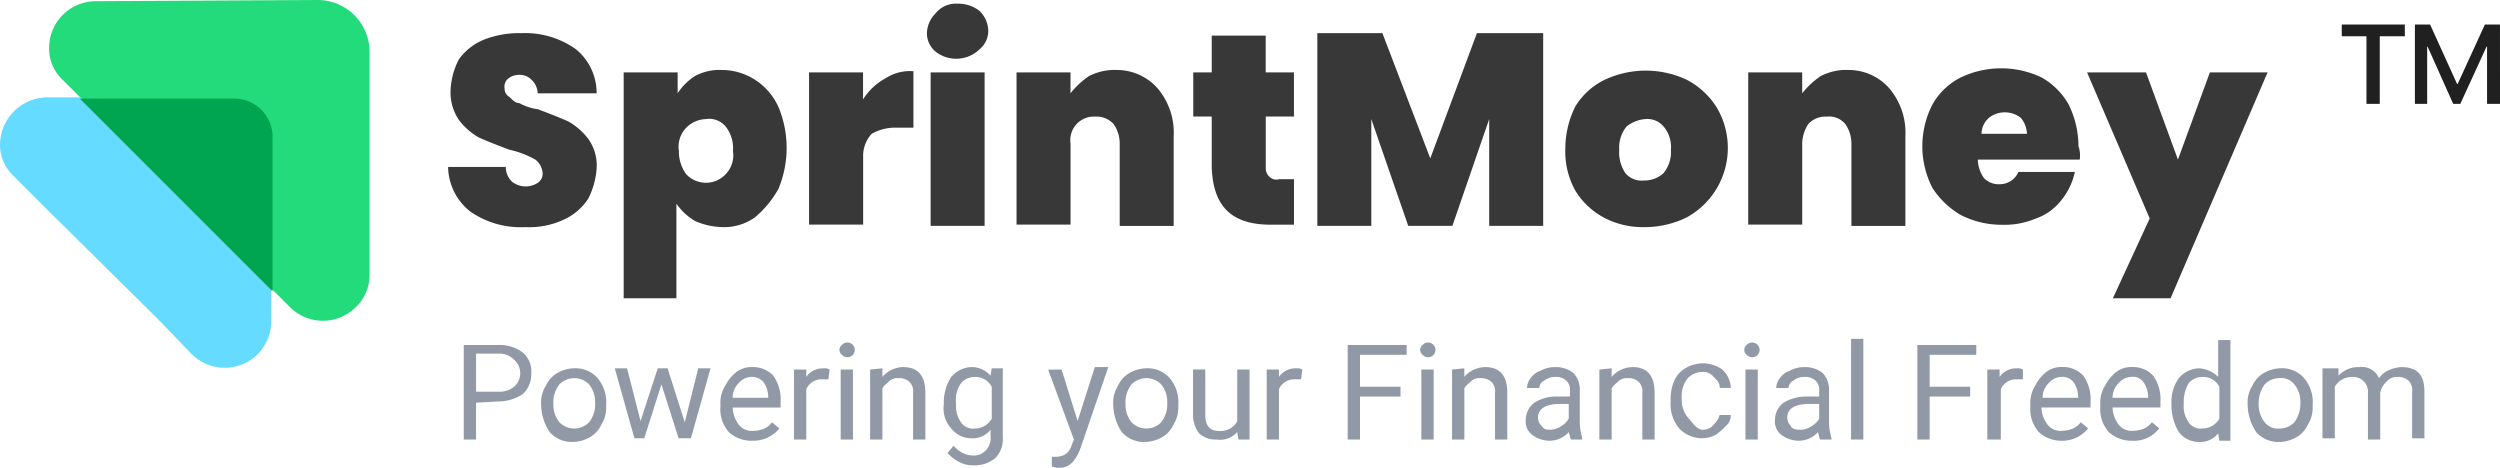 <svg xmlns="http://www.w3.org/2000/svg" width="176" height="32.93" viewBox="0 0 176 32.93">
  <defs>
    <style>
      .cls-1 {
        fill: #23db7b;
      }

      .cls-2 {
        fill: #64dbff;
      }

      .cls-3 {
        fill: #00a551;
      }

      .cls-4 {
        fill: #383838;
      }

      .cls-5 {
        fill: #9099a5;
      }

      .cls-6 {
        fill: #202020;
      }
    </style>
  </defs>
  <g id="sprintMoney_tm" transform="translate(-3798.999 -3636)">
    <g id="sprint-money-logo" transform="translate(3798.999 3636)">
      <g id="Group_5416" data-name="Group 5416" transform="translate(0 0)">
        <g id="Group_5415" data-name="Group 5415" transform="translate(0 0)">
          <path id="Path_8763" data-name="Path 8763" class="cls-1" d="M11.484,3.786A3.284,3.284,0,0,0,8.2,7.071a3,3,0,0,0,.951,2.247l15.99,15.99a3.284,3.284,0,0,0,4.667,0,3.138,3.138,0,0,0,.951-2.247V7.33a3.652,3.652,0,0,0-3.63-3.63h0Z" transform="translate(-4.742 -3.7)"/>
          <g id="Group_5414" data-name="Group 5414" transform="translate(0 6.854)">
            <path id="Path_8764" data-name="Path 8764" class="cls-2" d="M12.065,5.247,9.818,3H7.571A3.358,3.358,0,0,0,4.2,6.284a3,3,0,0,0,.951,2.247l2.334,2.334,7.952,7.865,2.247,2.334a3.284,3.284,0,0,0,4.667,0A3.34,3.34,0,0,0,23.3,18.73h0V16.483l-2.247-2.247Z" transform="translate(-4.199 -3)"/>
            <path id="Path_8765" data-name="Path 8765" class="cls-3" d="M24.269,5.779A2.693,2.693,0,0,0,21.59,3.1H10.7l2.247,2.247,9.075,9.075,2.247,2.247Z" transform="translate(-5.082 -3.014)"/>
          </g>
        </g>
        <path id="Path_8766" data-name="Path 8766" class="cls-4" d="M42.342,19.018a4.055,4.055,0,0,1-1.642-3.2h4.062a1.431,1.431,0,0,0,.432,1.037,1.562,1.562,0,0,0,1.815.086.786.786,0,0,0,.346-.691,1.317,1.317,0,0,0-.519-.951,6.575,6.575,0,0,0-1.815-.691c-.691-.259-1.383-.519-2.161-.864a4.659,4.659,0,0,1-1.383-1.21,3.445,3.445,0,0,1-.605-2.074,5.133,5.133,0,0,1,.605-2.247,4.1,4.1,0,0,1,1.815-1.383A6.817,6.817,0,0,1,45.886,6.4a6.137,6.137,0,0,1,3.8,1.124,3.976,3.976,0,0,1,1.469,3.111H47.009a1.388,1.388,0,0,0-.432-.951,1.181,1.181,0,0,0-.951-.346,1.15,1.15,0,0,0-.691.259.717.717,0,0,0-.259.691.653.653,0,0,0,.346.605c.259.259.432.432.691.432a3.773,3.773,0,0,0,1.3.432c.691.259,1.383.519,2.161.864a4.659,4.659,0,0,1,1.383,1.21,3.19,3.19,0,0,1,.605,1.988,5.466,5.466,0,0,1-.605,2.247,4.062,4.062,0,0,1-1.729,1.469,5.716,5.716,0,0,1-2.679.519,6.2,6.2,0,0,1-3.8-1.037Z" transform="translate(-9.153 -4.066)"/>
        <path id="Path_8767" data-name="Path 8767" class="cls-4" d="M60.013,9.831a3.624,3.624,0,0,1,1.9-.432,4.347,4.347,0,0,1,2.334.691,4.408,4.408,0,0,1,1.642,1.9,7.475,7.475,0,0,1,0,5.791,7.207,7.207,0,0,1-1.642,1.988,3.716,3.716,0,0,1-2.334.691,5.058,5.058,0,0,1-1.9-.432,4.336,4.336,0,0,1-1.3-1.21v6.655H55V9.572h3.8v1.469A4.028,4.028,0,0,1,60.013,9.831Zm2.161,3.544a1.5,1.5,0,0,0-1.383-.519,2.04,2.04,0,0,0-1.383.605,1.911,1.911,0,0,0-.519,1.642,2.659,2.659,0,0,0,.519,1.642,1.907,1.907,0,0,0,2.679.086l.086-.086a1.911,1.911,0,0,0,.519-1.642,2.432,2.432,0,0,0-.519-1.729Z" transform="translate(-11.093 -4.473)"/>
        <path id="Path_8768" data-name="Path 8768" class="cls-4" d="M75.459,10.017A3.132,3.132,0,0,1,77.447,9.5v3.976H76.323a3.323,3.323,0,0,0-1.815.432,2.282,2.282,0,0,0-.6,1.642V20.3H70.1V9.585h3.8v1.9a4.235,4.235,0,0,1,1.556-1.469Z" transform="translate(-13.142 -4.486)"/>
        <path id="Path_8769" data-name="Path 8769" class="cls-4" d="M80.305,7.37a1.67,1.67,0,0,1-.605-1.3,2.04,2.04,0,0,1,.605-1.383A1.833,1.833,0,0,1,81.861,4a2.413,2.413,0,0,1,1.556.519A2.04,2.04,0,0,1,84.021,5.9a1.69,1.69,0,0,1-.605,1.3,2.364,2.364,0,0,1-3.111.173Zm3.457,1.469v10.8h-3.8V8.839Z" transform="translate(-14.445 -3.74)"/>
        <path id="Path_8770" data-name="Path 8770" class="cls-4" d="M96.939,10.7a4.835,4.835,0,0,1,1.124,3.371v6.309h-3.8V14.585a2.392,2.392,0,0,0-.432-1.383,1.631,1.631,0,0,0-1.3-.519,1.657,1.657,0,0,0-1.729,1.9v5.7H87V9.572h3.8v1.469a5.816,5.816,0,0,1,1.3-1.21A3.939,3.939,0,0,1,94.087,9.4a3.824,3.824,0,0,1,2.852,1.3Z" transform="translate(-15.436 -4.473)"/>
        <path id="Path_8771" data-name="Path 8771" class="cls-4" d="M108.487,16.712v3.2h-1.642c-2.766,0-4.062-1.3-4.149-4.062V12.3h-1.3V9.193h1.3V6.6h3.8V9.193h1.988V12.3H106.5v3.63a.785.785,0,0,0,.259.605.672.672,0,0,0,.691.173Z" transform="translate(-17.39 -4.094)"/>
        <path id="Path_8772" data-name="Path 8772" class="cls-4" d="M127.4,6.4V19.969h-3.8V12.45l-2.593,7.519H117.9L115.3,12.45v7.519h-3.8V6.4h4.581l3.371,8.816L122.736,6.4Z" transform="translate(-18.76 -4.066)"/>
        <path id="Path_8773" data-name="Path 8773" class="cls-4" d="M134.379,19.778a5.252,5.252,0,0,1-1.988-1.9,5.682,5.682,0,0,1-.691-2.939A6.685,6.685,0,0,1,132.391,12a4.927,4.927,0,0,1,2.074-1.9,6.791,6.791,0,0,1,5.791,0A5.5,5.5,0,0,1,142.33,12a5.576,5.576,0,0,1-2.074,7.779,6.684,6.684,0,0,1-2.939.691,5.888,5.888,0,0,1-2.939-.691Zm4.235-3.111a2.334,2.334,0,0,0,.519-1.642,2.216,2.216,0,0,0-.519-1.642,1.484,1.484,0,0,0-1.3-.519,2.433,2.433,0,0,0-1.3.519,2.334,2.334,0,0,0-.519,1.642,2.608,2.608,0,0,0,.432,1.642,1.484,1.484,0,0,0,1.3.519A1.963,1.963,0,0,0,138.614,16.667Z" transform="translate(-21.501 -4.48)"/>
        <path id="Path_8774" data-name="Path 8774" class="cls-4" d="M156.539,10.7a4.835,4.835,0,0,1,1.124,3.371v6.309h-3.8V14.585a2.392,2.392,0,0,0-.432-1.383,1.484,1.484,0,0,0-1.3-.519,1.631,1.631,0,0,0-1.3.519,2.612,2.612,0,0,0-.432,1.383v5.7h-3.8V9.572h3.8v1.469a5.817,5.817,0,0,1,1.3-1.21,3.94,3.94,0,0,1,1.988-.432,3.825,3.825,0,0,1,2.852,1.3Z" transform="translate(-23.524 -4.473)"/>
        <path id="Path_8775" data-name="Path 8775" class="cls-4" d="M171.86,15.689h-7.174a2.329,2.329,0,0,0,.432,1.3,1.431,1.431,0,0,0,1.124.432,1.416,1.416,0,0,0,1.3-.864h3.976a4.7,4.7,0,0,1-.951,1.988,3.919,3.919,0,0,1-1.815,1.3,5.732,5.732,0,0,1-2.42.432,6.316,6.316,0,0,1-2.852-.691,5.958,5.958,0,0,1-1.988-1.9,6.411,6.411,0,0,1,0-5.877,4.7,4.7,0,0,1,1.988-1.9,6.6,6.6,0,0,1,5.7,0,5.022,5.022,0,0,1,1.9,1.9,6.684,6.684,0,0,1,.691,2.939,1.929,1.929,0,0,1,.086.951Zm-3.716-1.815a1.82,1.82,0,0,0-.432-1.124,1.815,1.815,0,0,0-2.247,0,1.521,1.521,0,0,0-.519,1.124Z" transform="translate(-25.447 -4.453)"/>
        <path id="Path_8776" data-name="Path 8776" class="cls-4" d="M186.905,9.6l-6.828,15.9h-4.062l2.593-5.618L174.2,9.6h4.149l2.247,6.137L182.843,9.6Z" transform="translate(-27.269 -4.501)"/>
      </g>
      <g id="Group_5417" data-name="Group 5417" transform="translate(32.649 23.855)">
        <path id="Path_8777" data-name="Path 8777" class="cls-5" d="M259.364,276.862v2.593H258.5V272.8h2.42a2.743,2.743,0,0,1,1.729.519,1.78,1.78,0,0,1,.605,1.469,1.936,1.936,0,0,1-.6,1.469,3.153,3.153,0,0,1-1.729.519l-1.556.086Zm0-.778h1.556a1.594,1.594,0,0,0,1.124-.346,1.262,1.262,0,0,0,0-1.9,1.432,1.432,0,0,0-1.037-.432h-1.642v2.679Z" transform="translate(-258.5 -272.367)"/>
        <path id="Path_8778" data-name="Path 8778" class="cls-5" d="M264.8,277.206a2.247,2.247,0,0,1,.346-1.3,1.928,1.928,0,0,1,.778-.864,2.5,2.5,0,0,1,1.21-.346,2.08,2.08,0,0,1,1.642.691,2.653,2.653,0,0,1,.605,1.9v.086a2.247,2.247,0,0,1-.346,1.3,1.927,1.927,0,0,1-.778.864,2.5,2.5,0,0,1-1.21.346,2.081,2.081,0,0,1-1.642-.691A3.61,3.61,0,0,1,264.8,277.206Zm.864,0a1.946,1.946,0,0,0,.432,1.3,1.461,1.461,0,0,0,2.074,0,2.029,2.029,0,0,0,.432-1.383,1.946,1.946,0,0,0-.432-1.3,1.461,1.461,0,0,0-2.074,0A2.03,2.03,0,0,0,265.664,277.206Z" transform="translate(-259.355 -272.625)"/>
        <path id="Path_8779" data-name="Path 8779" class="cls-5" d="M275.727,278.5l.951-3.8h.864l-1.383,4.927h-.864l-1.21-3.8-1.21,3.8h-.691L270.8,274.7h.864l.951,3.716,1.21-3.716h.691Z" transform="translate(-260.169 -272.626)"/>
        <path id="Path_8780" data-name="Path 8780" class="cls-5" d="M281.646,279.786a2.366,2.366,0,0,1-1.642-.6,2.435,2.435,0,0,1-.6-1.815v-.173a2.247,2.247,0,0,1,.346-1.3,2.879,2.879,0,0,1,.778-.951,1.737,1.737,0,0,1,1.124-.346,1.936,1.936,0,0,1,1.469.6,2.836,2.836,0,0,1,.519,1.815v.432h-3.371a2.064,2.064,0,0,0,.432,1.21,1.163,1.163,0,0,0,1.037.432,2.066,2.066,0,0,0,.778-.173,1.365,1.365,0,0,0,.519-.432l.519.432a2.348,2.348,0,0,1-1.9.864Zm-.086-4.494a1.2,1.2,0,0,0-.864.432,1.431,1.431,0,0,0-.432,1.037h2.506v-.086a1.853,1.853,0,0,0-.346-1.037A1.11,1.11,0,0,0,281.559,275.291Z" transform="translate(-261.335 -272.612)"/>
        <path id="Path_8781" data-name="Path 8781" class="cls-5" d="M287.82,275.477h-.432a1.158,1.158,0,0,0-1.124.691v3.544H285.4v-4.927h.864v.519a1.4,1.4,0,0,1,1.21-.6.647.647,0,0,1,.432.086l-.086.691Z" transform="translate(-262.15 -272.625)"/>
        <path id="Path_8782" data-name="Path 8782" class="cls-5" d="M289.1,273.119a.449.449,0,0,1,.173-.346.519.519,0,1,1,0,.691A.449.449,0,0,1,289.1,273.119Zm.951,6.309h-.864V274.5h.864Z" transform="translate(-262.653 -272.341)"/>
        <path id="Path_8783" data-name="Path 8783" class="cls-5" d="M292.464,274.686v.605a1.979,1.979,0,0,1,1.469-.691q1.556,0,1.556,1.815V279.7h-.864v-3.284a.932.932,0,0,0-.259-.778,1.056,1.056,0,0,0-.778-.259.851.851,0,0,0-.691.259c-.173.173-.432.346-.432.519V279.7H291.6v-4.927l.864-.086Z" transform="translate(-262.992 -272.612)"/>
        <path id="Path_8784" data-name="Path 8784" class="cls-5" d="M297.6,277.193a3.285,3.285,0,0,1,.519-1.9,1.948,1.948,0,0,1,1.383-.691,1.741,1.741,0,0,1,1.383.605l.086-.519h.778v4.84a1.9,1.9,0,0,1-.519,1.469,2.255,2.255,0,0,1-1.556.519,2.054,2.054,0,0,1-1.037-.259,3.036,3.036,0,0,1-.778-.605l.432-.519a1.778,1.778,0,0,0,1.3.691,1.181,1.181,0,0,0,.951-.346,1.262,1.262,0,0,0,.346-1.037v-.432a1.612,1.612,0,0,1-1.383.605,1.8,1.8,0,0,1-1.383-.691A2.093,2.093,0,0,1,297.6,277.193Zm.864,0a1.931,1.931,0,0,0,.346,1.3,1.014,1.014,0,0,0,.951.432,1.383,1.383,0,0,0,1.21-.691v-2.247a1.284,1.284,0,0,0-1.21-.691,1.238,1.238,0,0,0-.951.432A2.085,2.085,0,0,0,298.46,277.193Z" transform="translate(-263.802 -272.612)"/>
        <path id="Path_8785" data-name="Path 8785" class="cls-5" d="M308.174,278.4l1.21-3.8h.951l-1.988,5.791c-.346.864-.778,1.3-1.469,1.3h-.173l-.346-.086v-.691h.259a1.339,1.339,0,0,0,.691-.173,1.1,1.1,0,0,0,.432-.605l.173-.432-1.815-4.927h.951Z" transform="translate(-264.959 -272.612)"/>
        <path id="Path_8786" data-name="Path 8786" class="cls-5" d="M311.4,277.206a2.247,2.247,0,0,1,.346-1.3,1.927,1.927,0,0,1,.778-.864,2.5,2.5,0,0,1,1.21-.346,2.08,2.08,0,0,1,1.642.691,2.653,2.653,0,0,1,.605,1.9v.086a2.247,2.247,0,0,1-.346,1.3,1.927,1.927,0,0,1-.778.864,2.5,2.5,0,0,1-1.21.346,2.08,2.08,0,0,1-1.642-.691A3.609,3.609,0,0,1,311.4,277.206Zm.864,0a1.946,1.946,0,0,0,.432,1.3,1.461,1.461,0,0,0,2.074,0,2.03,2.03,0,0,0,.432-1.383,1.946,1.946,0,0,0-.432-1.3,1.461,1.461,0,0,0-2.074,0A2.03,2.03,0,0,0,312.264,277.206Z" transform="translate(-265.678 -272.625)"/>
        <path id="Path_8787" data-name="Path 8787" class="cls-5" d="M321.011,279.208a1.636,1.636,0,0,1-1.469.519,1.71,1.71,0,0,1-1.21-.432,2.123,2.123,0,0,1-.432-1.3v-3.2h.864V278c0,.778.346,1.124.951,1.124a1.332,1.332,0,0,0,1.3-.691V274.8h.864v4.927H321.1Z" transform="translate(-266.561 -272.639)"/>
        <path id="Path_8788" data-name="Path 8788" class="cls-5" d="M326.32,275.477h-.432a1.158,1.158,0,0,0-1.124.691v3.544H323.9v-4.927h.864v.519a1.4,1.4,0,0,1,1.21-.6.647.647,0,0,1,.432.086l-.086.691Z" transform="translate(-267.375 -272.625)"/>
        <path id="Path_8789" data-name="Path 8789" class="cls-5" d="M334.217,276.43h-2.852v3.025H330.5V272.8h4.149v.691h-3.284v2.247h2.852v.691Z" transform="translate(-268.271 -272.368)"/>
        <path id="Path_8790" data-name="Path 8790" class="cls-5" d="M336.4,273.119a.449.449,0,0,1,.173-.346.519.519,0,1,1,0,.691A.449.449,0,0,1,336.4,273.119Zm.951,6.309h-.864V274.5h.864Z" transform="translate(-269.071 -272.341)"/>
        <path id="Path_8791" data-name="Path 8791" class="cls-5" d="M339.864,274.686v.605a1.978,1.978,0,0,1,1.469-.691q1.556,0,1.556,1.815V279.7h-.864v-3.284a.932.932,0,0,0-.259-.778,1.056,1.056,0,0,0-.778-.259.85.85,0,0,0-.691.259c-.173.173-.432.346-.432.519V279.7H339v-4.927Z" transform="translate(-269.424 -272.612)"/>
        <path id="Path_8792" data-name="Path 8792" class="cls-5" d="M348.2,279.7c-.086-.086-.086-.259-.173-.519a1.841,1.841,0,0,1-1.383.605,2.065,2.065,0,0,1-1.21-.432,1.163,1.163,0,0,1-.432-1.037,1.513,1.513,0,0,1,.605-1.21,2.864,2.864,0,0,1,1.642-.432h.864v-.432a.85.85,0,0,0-.259-.691,1.056,1.056,0,0,0-.778-.259,1.21,1.21,0,0,0-.778.259.625.625,0,0,0-.346.519h-.864a1.149,1.149,0,0,1,.259-.691,1.344,1.344,0,0,1,.691-.519,2.053,2.053,0,0,1,1.037-.259,1.945,1.945,0,0,1,1.3.432,1.71,1.71,0,0,1,.432,1.21v2.247a4.382,4.382,0,0,0,.173,1.124v.086Zm-1.469-.691a1.4,1.4,0,0,0,.778-.259,1.47,1.47,0,0,0,.519-.519v-1.037h-.605c-1.037,0-1.556.346-1.556.951a.785.785,0,0,0,.259.605C346.3,279.008,346.468,279.008,346.728,279.008Z" transform="translate(-270.237 -272.612)"/>
        <path id="Path_8793" data-name="Path 8793" class="cls-5" d="M351.864,274.686v.605a1.978,1.978,0,0,1,1.469-.691q1.556,0,1.556,1.815V279.7h-.864v-3.284a.932.932,0,0,0-.259-.778,1.056,1.056,0,0,0-.778-.259.851.851,0,0,0-.691.259c-.173.173-.432.346-.432.519V279.7H351v-4.927l.864-.086Z" transform="translate(-271.053 -272.612)"/>
        <path id="Path_8794" data-name="Path 8794" class="cls-5" d="M359.046,278.967a.939.939,0,0,0,.778-.346,1.529,1.529,0,0,0,.432-.691h.778a.939.939,0,0,1-.346.778,4.332,4.332,0,0,1-.691.6,1.97,1.97,0,0,1-.951.259,2.213,2.213,0,0,1-1.642-.691,2.653,2.653,0,0,1-.6-1.9v-.173a3.157,3.157,0,0,1,.259-1.3,1.892,1.892,0,0,1,.778-.864,2.5,2.5,0,0,1,1.21-.346,2.391,2.391,0,0,1,1.383.432,1.838,1.838,0,0,1,.605,1.3h-.778c0-.346-.173-.519-.432-.778a.939.939,0,0,0-.778-.346,1.431,1.431,0,0,0-1.037.432,1.945,1.945,0,0,0-.432,1.3v.173a1.945,1.945,0,0,0,.432,1.3C358.268,278.362,358.614,278.967,359.046,278.967Z" transform="translate(-271.838 -272.571)"/>
        <path id="Path_8795" data-name="Path 8795" class="cls-5" d="M362.8,273.119a.449.449,0,0,1,.173-.346.519.519,0,1,1,0,.691.449.449,0,0,1-.173-.346Zm.951,6.309h-.864V274.5h.864Z" transform="translate(-272.654 -272.341)"/>
        <path id="Path_8796" data-name="Path 8796" class="cls-5" d="M368.5,279.7c-.086-.086-.086-.259-.173-.519a1.841,1.841,0,0,1-1.383.605,2.065,2.065,0,0,1-1.21-.432,1.163,1.163,0,0,1-.432-1.037,1.513,1.513,0,0,1,.605-1.21,3.074,3.074,0,0,1,1.642-.432h.864v-.432a.85.85,0,0,0-.259-.691,1.056,1.056,0,0,0-.778-.259,1.21,1.21,0,0,0-.778.259.625.625,0,0,0-.346.519h-.864a1.149,1.149,0,0,1,.259-.691,1.344,1.344,0,0,1,.691-.519,2.053,2.053,0,0,1,1.037-.259,1.945,1.945,0,0,1,1.3.432,1.709,1.709,0,0,1,.432,1.21v2.247a4.379,4.379,0,0,0,.173,1.124v.086Zm-1.383-.691a1.394,1.394,0,0,0,.778-.259,1.47,1.47,0,0,0,.519-.519v-1.037h-.691c-1.037,0-1.556.346-1.556.951a.785.785,0,0,0,.259.605C366.509,279.008,366.855,279.008,367.114,279.008Z" transform="translate(-272.992 -272.612)"/>
        <path id="Path_8797" data-name="Path 8797" class="cls-5" d="M372.364,279.387H371.5V272.3h.864Z" transform="translate(-273.834 -272.3)"/>
        <path id="Path_8798" data-name="Path 8798" class="cls-5" d="M380.617,276.43h-2.852v3.025H376.9V272.8h4.149v.691h-3.284v2.247h2.852v.691Z" transform="translate(-274.567 -272.368)"/>
        <path id="Path_8799" data-name="Path 8799" class="cls-5" d="M385.106,275.477h-.432a1.158,1.158,0,0,0-1.124.691v3.544H382.6v-4.927h.864v.519a1.4,1.4,0,0,1,1.21-.6.647.647,0,0,1,.432.086Z" transform="translate(-275.341 -272.625)"/>
        <path id="Path_8800" data-name="Path 8800" class="cls-5" d="M388.346,279.786a2.366,2.366,0,0,1-1.642-.605,2.435,2.435,0,0,1-.6-1.815v-.173a2.247,2.247,0,0,1,.346-1.3,2.879,2.879,0,0,1,.778-.951,1.737,1.737,0,0,1,1.124-.346,1.936,1.936,0,0,1,1.469.6,2.836,2.836,0,0,1,.519,1.815v.432h-3.457a2.064,2.064,0,0,0,.432,1.21,1.163,1.163,0,0,0,1.037.432,2.066,2.066,0,0,0,.778-.173,1.365,1.365,0,0,0,.519-.432l.519.432A2.3,2.3,0,0,1,388.346,279.786Zm-.086-4.494a1.2,1.2,0,0,0-.864.432,1.431,1.431,0,0,0-.432,1.037h2.506v-.086a1.854,1.854,0,0,0-.346-1.037,1,1,0,0,0-.864-.346Z" transform="translate(-275.814 -272.612)"/>
        <path id="Path_8801" data-name="Path 8801" class="cls-5" d="M394.046,279.786a2.366,2.366,0,0,1-1.642-.605,2.435,2.435,0,0,1-.605-1.815v-.173a2.248,2.248,0,0,1,.346-1.3,2.879,2.879,0,0,1,.778-.951,1.737,1.737,0,0,1,1.124-.346,1.936,1.936,0,0,1,1.469.6,2.836,2.836,0,0,1,.519,1.815v.432h-3.371a2.065,2.065,0,0,0,.432,1.21,1.163,1.163,0,0,0,1.037.432,2.066,2.066,0,0,0,.778-.173,1.365,1.365,0,0,0,.519-.432l.519.432A2.231,2.231,0,0,1,394.046,279.786Zm-.086-4.494a1.2,1.2,0,0,0-.864.432,1.431,1.431,0,0,0-.432,1.037h2.506v-.086a1.853,1.853,0,0,0-.346-1.037.91.91,0,0,0-.864-.346Z" transform="translate(-276.588 -272.612)"/>
        <path id="Path_8802" data-name="Path 8802" class="cls-5" d="M397.6,276.894a2.835,2.835,0,0,1,.519-1.815,1.948,1.948,0,0,1,1.383-.691,2.04,2.04,0,0,1,1.383.605V272.4h.864v7.087h-.778l-.086-.519a1.612,1.612,0,0,1-1.383.605,1.8,1.8,0,0,1-1.383-.691,3.581,3.581,0,0,1-.519-1.988Zm.864,0a1.932,1.932,0,0,0,.346,1.3,1.014,1.014,0,0,0,.951.432,1.383,1.383,0,0,0,1.21-.691v-2.247a1.284,1.284,0,0,0-1.21-.691,1.239,1.239,0,0,0-.951.432,2.648,2.648,0,0,0-.346,1.469Z" transform="translate(-277.375 -272.314)"/>
        <path id="Path_8803" data-name="Path 8803" class="cls-5" d="M403.8,277.206a2.247,2.247,0,0,1,.346-1.3,1.927,1.927,0,0,1,.778-.864,2.5,2.5,0,0,1,1.21-.346,2.08,2.08,0,0,1,1.642.691,2.652,2.652,0,0,1,.605,1.9v.086a2.247,2.247,0,0,1-.346,1.3,1.927,1.927,0,0,1-.778.864,2.5,2.5,0,0,1-1.21.346,2.08,2.08,0,0,1-1.642-.691A3.609,3.609,0,0,1,403.8,277.206Zm.778,0a1.946,1.946,0,0,0,.432,1.3,1.163,1.163,0,0,0,1.037.432,1.431,1.431,0,0,0,1.037-.432,2.2,2.2,0,0,0,.432-1.383,1.946,1.946,0,0,0-.432-1.3,1.163,1.163,0,0,0-1.037-.432,1.431,1.431,0,0,0-1.037.432,2.2,2.2,0,0,0-.432,1.383Z" transform="translate(-278.217 -272.625)"/>
        <path id="Path_8804" data-name="Path 8804" class="cls-5" d="M411.024,274.685v.519a1.9,1.9,0,0,1,1.469-.605,1.312,1.312,0,0,1,1.383.778,1.62,1.62,0,0,1,.605-.519,2.506,2.506,0,0,1,.951-.259c1.124,0,1.642.519,1.642,1.729v3.284h-.864v-3.284a.932.932,0,0,0-.259-.778,1.056,1.056,0,0,0-.778-.259.939.939,0,0,0-.778.346,1.4,1.4,0,0,0-.432.778V279.7H413.1v-3.284a1.044,1.044,0,0,0-1.124-1.124,1.383,1.383,0,0,0-1.21.691v3.63H409.9v-4.926Z" transform="translate(-279.045 -272.61)"/>
      </g>
    </g>
    <path id="Path_8805" data-name="Path 8805" class="cls-6" d="M11.884-8.416h-.912V-12.45h-.034L9.089-8.416h-.5L6.785-12.45H6.756v4.035H5.891V-14H6.963l1.9,4.187H8.9L10.818-14h1.063Zm-6.7-4.761H3.418v4.761H2.481v-4.761H.742V-14h4.44Z" transform="translate(3963.116 3651.729)"/>
  </g>
</svg>
